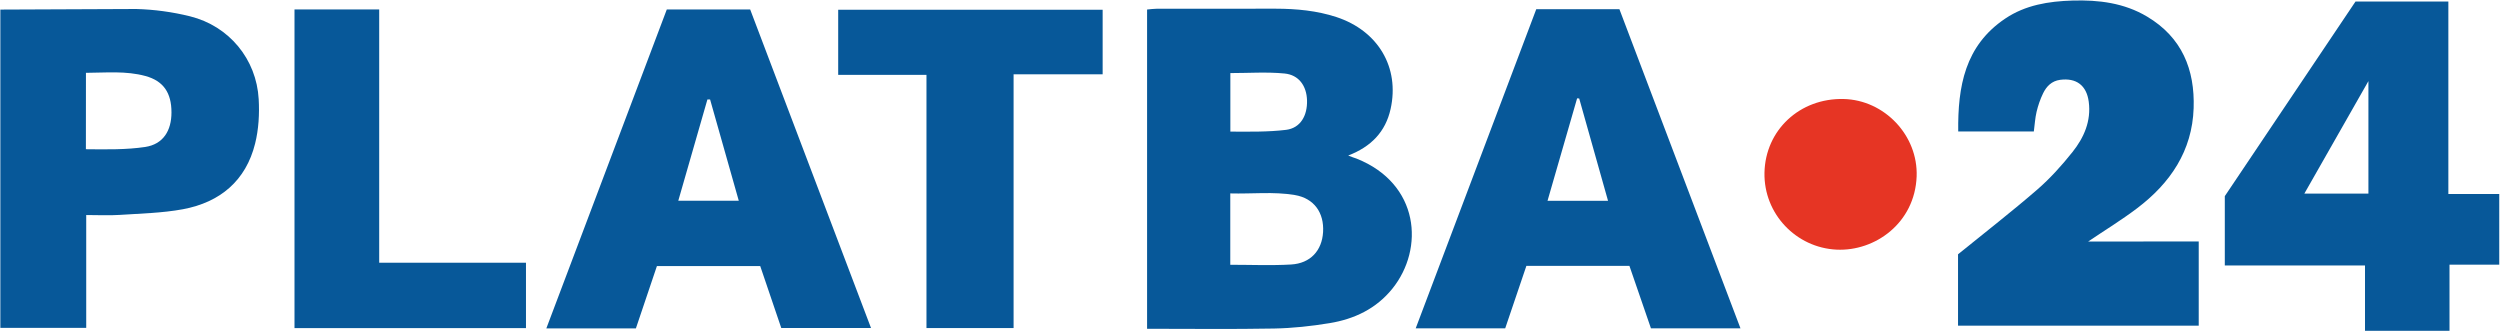 <?xml version="1.0" encoding="UTF-8"?>
<svg width="90px" height="12px" viewBox="0 0 90 12" version="1.1" xmlns="http://www.w3.org/2000/svg" xmlns:xlink="http://www.w3.org/1999/xlink">
    <defs></defs>
    <g id="Page-1" stroke="none" stroke-width="1" fill="none" fill-rule="evenodd">
        <g id="3-banks" transform="translate(-556, -454)">
            <g id="platba24" transform="translate(556, 454)">
                <path d="M44.293,4.738 C44.976,4.741 45.662,4.753 46.296,4.675 C46.819,4.611 47.069,4.159 47.053,3.612 C47.038,3.096 46.762,2.696 46.243,2.646 C45.601,2.584 44.948,2.631 44.293,2.631 L44.293,4.738 Z M44.29,9.532 C45.049,9.532 45.767,9.564 46.48,9.522 C47.177,9.481 47.591,9.021 47.631,8.355 C47.672,7.657 47.307,7.138 46.613,7.021 C45.845,6.892 45.069,6.985 44.29,6.963 L44.29,9.532 Z M41.295,11.836 L41.295,0.343 C41.412,0.333 41.534,0.314 41.656,0.314 C43.082,0.312 44.509,0.31 45.935,0.313 C46.673,0.315 47.406,0.383 48.111,0.614 C49.615,1.109 50.393,2.429 50.062,3.922 C49.879,4.749 49.355,5.284 48.535,5.599 C48.658,5.646 48.754,5.686 48.834,5.709 C51.104,6.611 51.287,8.954 50.122,10.396 C49.54,11.116 48.755,11.487 47.865,11.633 C47.204,11.742 46.531,11.815 45.863,11.827 C44.358,11.855 42.853,11.836 41.295,11.836 L41.295,11.836 Z" id="Fill-1" fill="#075899"></path>
                <path d="M75.173,8.695 C75.782,8.284 76.38,7.919 76.934,7.499 C78.133,6.592 78.92,5.432 78.971,3.893 C79.018,2.504 78.551,1.344 77.293,0.596 C76.468,0.105 75.558,-0.007 74.613,0.02 C73.75,0.045 72.915,0.181 72.191,0.667 C70.734,1.644 70.478,3.116 70.496,4.733 L73.218,4.733 C73.251,4.489 73.263,4.252 73.317,4.024 C73.372,3.796 73.449,3.567 73.553,3.356 C73.674,3.109 73.859,2.915 74.164,2.874 C74.749,2.797 75.118,3.075 75.195,3.664 C75.286,4.356 75.024,4.953 74.611,5.471 C74.226,5.955 73.806,6.422 73.339,6.827 C72.424,7.619 71.466,8.362 70.489,9.155 L70.489,11.724 L79.154,11.724 L79.154,8.693 L75.173,8.695 Z" id="Fill-3" fill="#075899"></path>
                <path d="M26.596,7.227 C26.24,5.973 25.901,4.774 25.563,3.58 C25.531,3.58 25.499,3.58 25.467,3.58 C25.121,4.784 24.775,5.987 24.418,7.227 L26.596,7.227 Z M28.126,11.809 C27.873,11.064 27.624,10.331 27.368,9.578 L23.649,9.578 C23.397,10.325 23.145,11.071 22.892,11.822 L19.668,11.822 C21.118,7.984 22.557,4.175 24.005,0.34 L27.006,0.34 C28.448,4.142 29.895,7.957 31.357,11.809 L28.126,11.809 Z" id="Fill-5" fill="#075899"></path>
                <path d="M55.711,7.228 L57.889,7.228 C57.536,5.978 57.194,4.761 56.851,3.545 C56.826,3.544 56.801,3.542 56.776,3.54 C56.427,4.75 56.078,5.959 55.711,7.228 M54.187,11.821 L50.965,11.821 C52.419,7.972 53.86,4.158 55.305,0.332 L58.299,0.332 C59.743,4.139 61.195,7.965 62.657,11.82 L59.434,11.82 C59.176,11.071 58.92,10.327 58.659,9.571 L54.95,9.571 C54.703,10.3 54.45,11.045 54.187,11.821" id="Fill-7" fill="#075899"></path>
                <path d="M3.092,5.372 C3.826,5.38 4.552,5.392 5.225,5.291 C5.876,5.193 6.173,4.704 6.173,4.048 C6.174,3.341 5.883,2.912 5.234,2.736 C4.534,2.545 3.819,2.618 3.094,2.622 C3.094,3.575 3.092,4.352 3.092,5.372 L3.092,5.372 Z M4.903,0.324 C5.552,0.341 6.213,0.431 6.844,0.588 C8.251,0.939 9.233,2.131 9.313,3.571 C9.343,4.101 9.312,4.656 9.184,5.169 C8.852,6.504 7.925,7.282 6.588,7.532 C5.838,7.671 5.064,7.686 4.299,7.737 C3.917,7.762 3.532,7.741 3.104,7.741 L3.104,11.804 L0.013,11.804 L0.013,0.345 L4.903,0.324 Z" id="Fill-9" fill="#075899"></path>
                <path d="M85.263,6.969 L85.263,2.92 C84.464,4.323 83.722,5.625 82.957,6.969 L85.263,6.969 Z M84.799,0.054 L88.141,0.054 L88.141,6.983 L89.973,6.983 L89.973,9.527 L88.182,9.527 L88.182,11.909 L85.14,11.909 L85.14,9.557 L80.093,9.557 L80.093,7.061 C81.649,4.744 83.226,2.396 84.799,0.054 L84.799,0.054 Z" id="Fill-11" fill="#075899"></path>
                <polygon id="Fill-13" fill="#075899" points="39.695 0.351 39.695 2.675 36.489 2.675 36.489 11.81 33.353 11.81 33.353 2.695 30.175 2.695 30.175 0.351"></polygon>
                <polygon id="Fill-15" fill="#075899" points="13.651 9.458 18.935 9.458 18.935 11.812 10.602 11.812 10.602 0.34 13.651 0.34"></polygon>
                <path d="M63.521,6.22 C63.551,4.684 64.792,3.527 66.37,3.564 C67.839,3.598 69.054,4.874 68.999,6.352 C68.935,8.028 67.502,9.053 66.117,8.987 C64.662,8.918 63.493,7.702 63.521,6.22" id="Fill-17" fill="#E63524"></path>
            </g>
        </g>
    </g>
</svg>